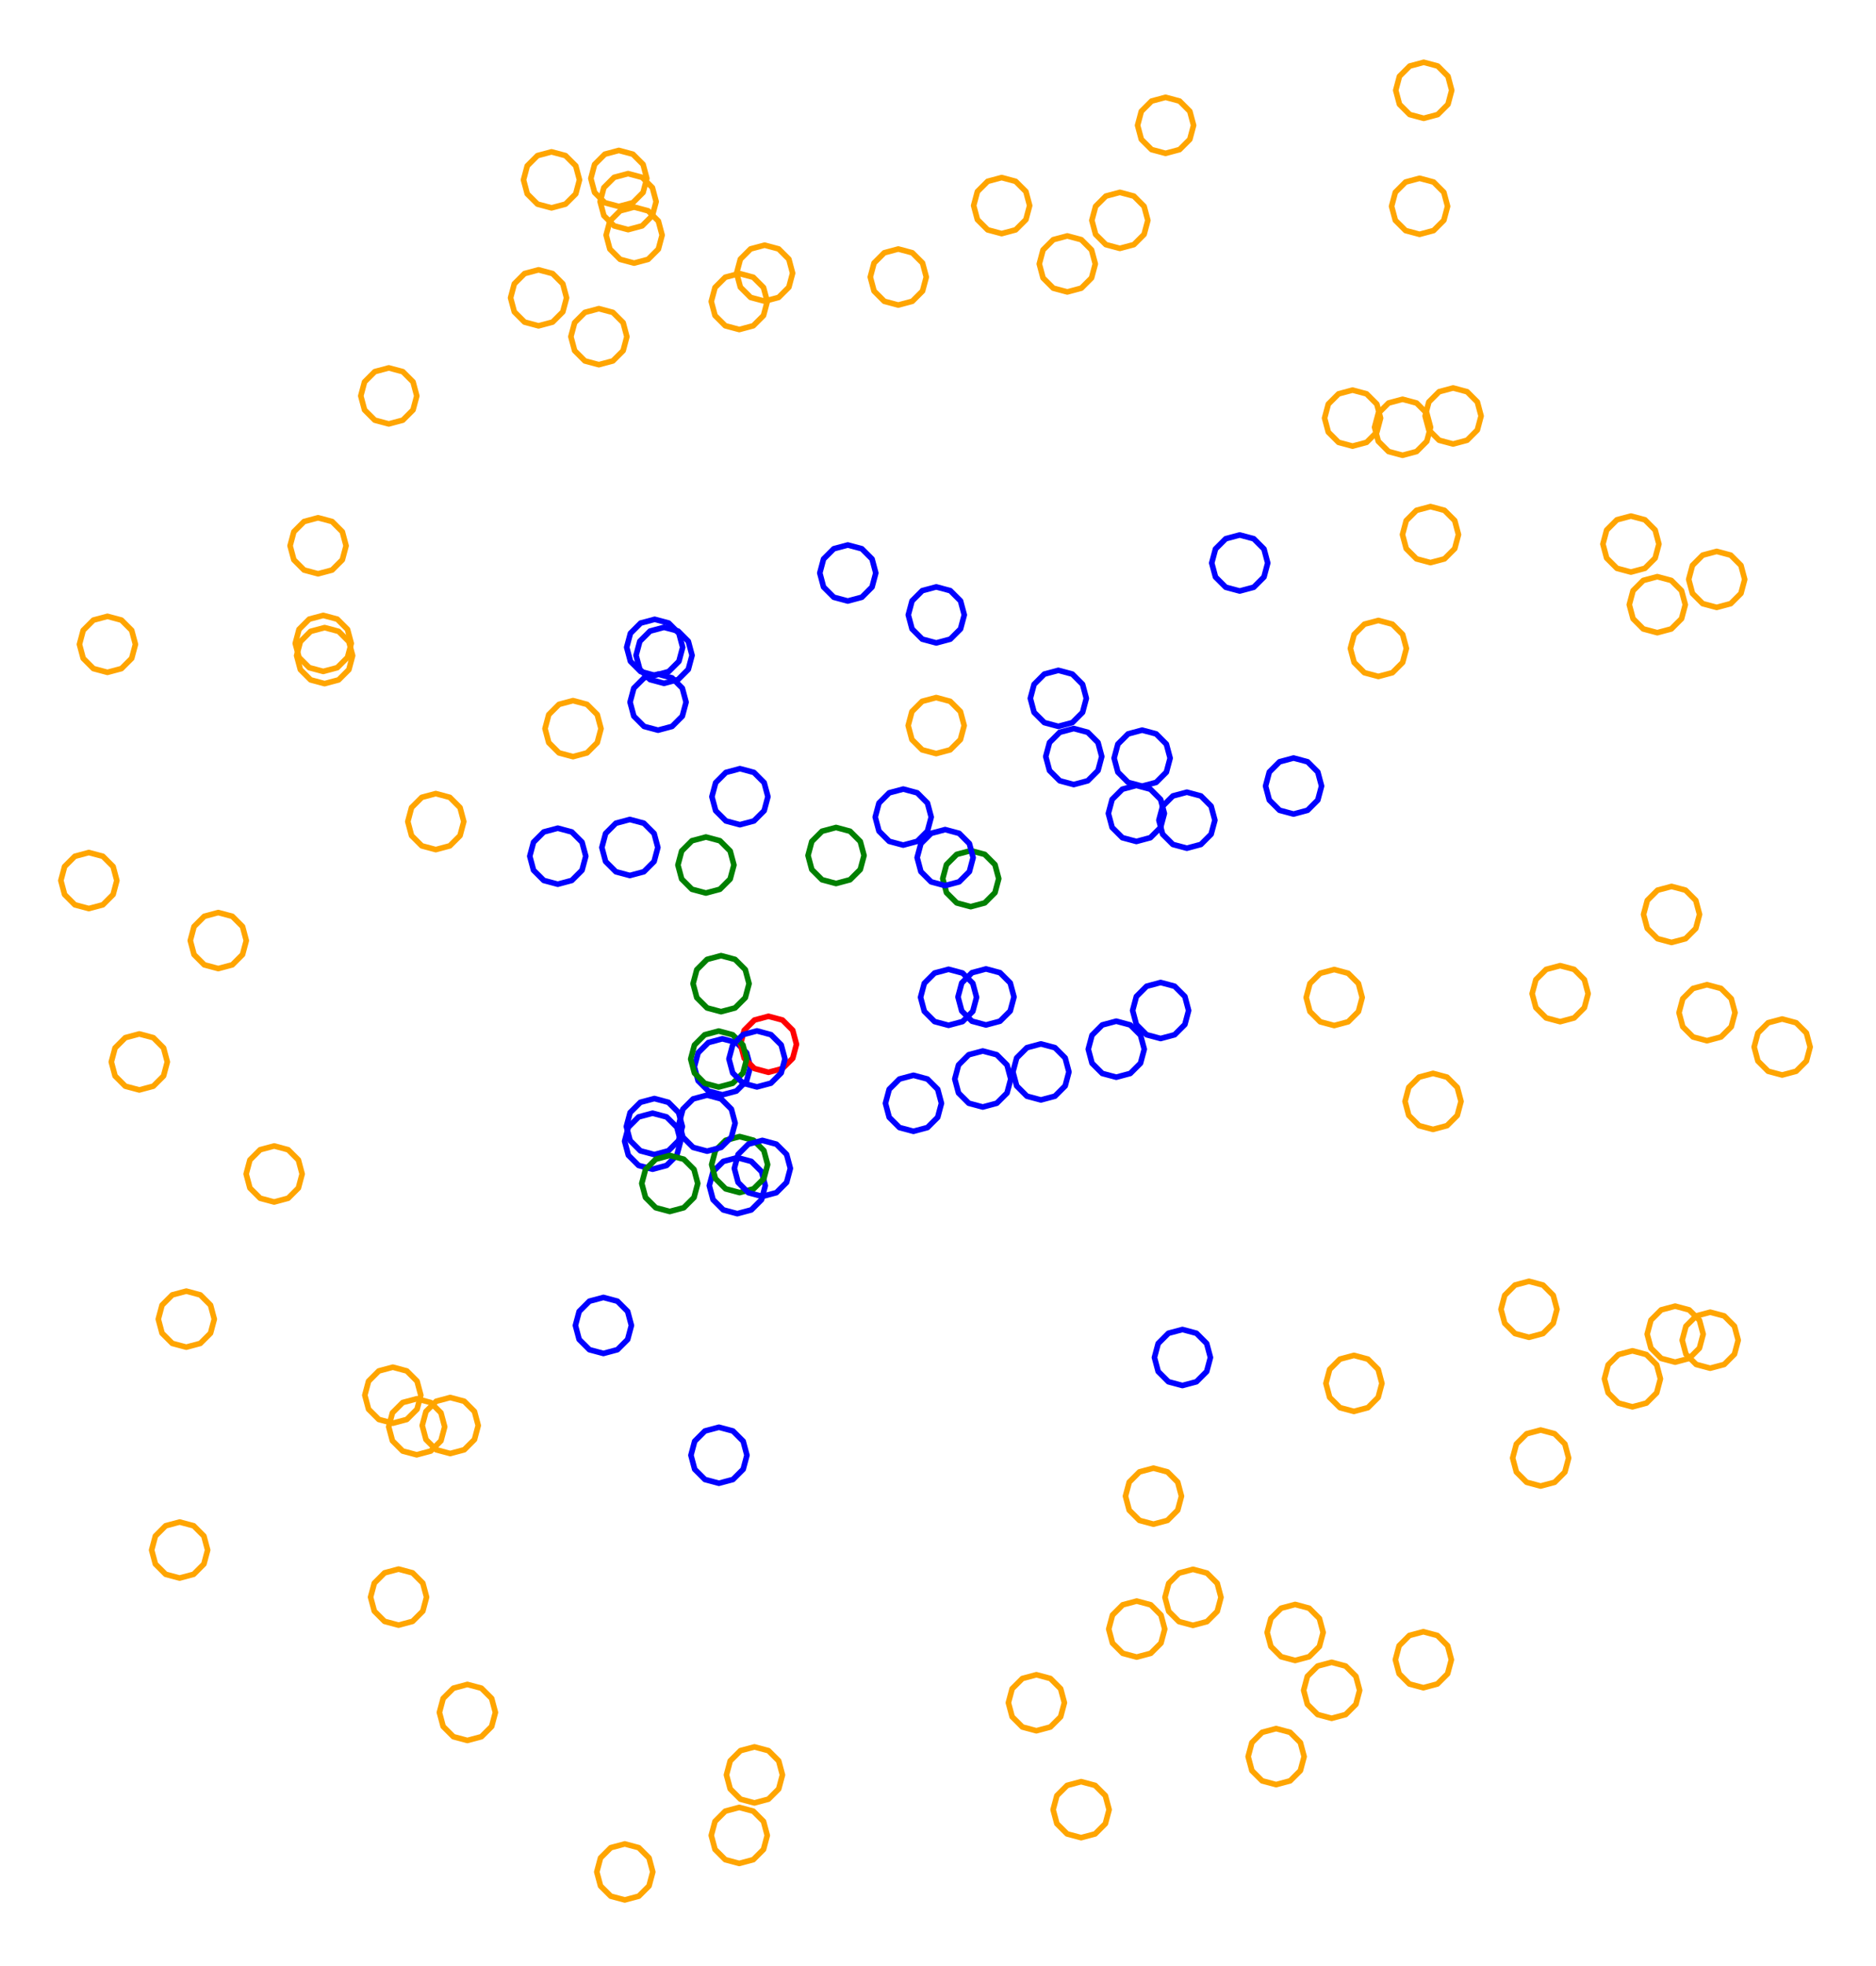 <?xml version="1.0" ?><!DOCTYPE svg  PUBLIC '-//W3C//DTD SVG 1.1//EN'  'http://www.w3.org/Graphics/SVG/1.1/DTD/svg11.dtd'><svg height="351.000" viewBox="-167.000 -165.000 335.000 351.000" width="335.000" xmlns="http://www.w3.org/2000/svg"><line fill="none" stroke="none" stroke-linecap="round" stroke-width="2.0" x1="0.0" x2="0.0" y1="0.0" y2="0.0"/><polygon fill="none" fill-rule="evenodd" points="0.0,0.0 0.0,0.0 0.0,0.0" stroke-linejoin="round"/><polyline fill="none" points="-6.591,-110.547 -4.091,-111.217 -2.26,-113.047 -1.591,-115.547 -2.26,-118.047 -4.091,-119.877 -6.591,-120.547 -9.091,-119.877 -10.921,-118.047 -11.591,-115.547 -10.921,-113.047 -9.091,-111.217 -6.591,-110.547" stroke="#ffa500" stroke-linecap="round" stroke-linejoin="round"/><polyline fill="none" points="23.589,-112.887 26.089,-113.557 27.919,-115.387 28.589,-117.887 27.919,-120.387 26.089,-122.217 23.589,-122.887 21.089,-122.217 19.258,-120.387 18.589,-117.887 19.258,-115.387 21.089,-113.557 23.589,-112.887" stroke="#ffa500" stroke-linecap="round" stroke-linejoin="round"/><polyline fill="none" points="41.139,-137.627 43.639,-138.297 45.469,-140.127 46.139,-142.627 45.469,-145.127 43.639,-146.957 41.139,-147.627 38.639,-146.957 36.809,-145.127 36.139,-142.627 36.809,-140.127 38.639,-138.297 41.139,-137.627" stroke="#ffa500" stroke-linecap="round" stroke-linejoin="round"/><polyline fill="none" points="32.973,-120.663 35.473,-121.332 37.303,-123.163 37.973,-125.663 37.303,-128.163 35.473,-129.993 32.973,-130.663 30.473,-129.993 28.643,-128.163 27.973,-125.663 28.643,-123.163 30.473,-121.332 32.973,-120.663" stroke="#ffa500" stroke-linecap="round" stroke-linejoin="round"/><polyline fill="none" points="-38.005,30.432 -35.505,29.762 -33.675,27.932 -33.005,25.432 -33.675,22.932 -35.505,21.102 -38.005,20.432 -40.505,21.102 -42.335,22.932 -43.005,25.432 -42.335,27.932 -40.505,29.762 -38.005,30.432" stroke="#00f" stroke-linecap="round" stroke-linejoin="round"/><polyline fill="none" points="-50.093,-44.448 -47.593,-45.118 -45.763,-46.948 -45.093,-49.448 -45.763,-51.948 -47.593,-53.779 -50.093,-54.448 -52.593,-53.779 -54.423,-51.948 -55.093,-49.448 -54.423,-46.948 -52.593,-45.118 -50.093,-44.448" stroke="#00f" stroke-linecap="round" stroke-linejoin="round"/><polyline fill="none" points="11.867,-123.3 14.367,-123.97 16.197,-125.8 16.867,-128.3 16.197,-130.8 14.367,-132.63 11.867,-133.3 9.367,-132.63 7.537,-130.8 6.867,-128.3 7.537,-125.8 9.367,-123.97 11.867,-123.3" stroke="#ffa500" stroke-linecap="round" stroke-linejoin="round"/><polyline fill="none" points="87.237,-143.88 89.737,-144.55 91.568,-146.38 92.237,-148.88 91.568,-151.38 89.737,-153.21 87.237,-153.88 84.737,-153.21 82.907,-151.38 82.237,-148.88 82.907,-146.38 84.737,-144.55 87.237,-143.88" stroke="#ffa500" stroke-linecap="round" stroke-linejoin="round"/><polyline fill="none" points="-48.418,-43.017 -45.918,-43.687 -44.088,-45.517 -43.418,-48.017 -44.088,-50.517 -45.918,-52.347 -48.418,-53.017 -50.918,-52.347 -52.748,-50.517 -53.418,-48.017 -52.748,-45.517 -50.918,-43.687 -48.418,-43.017" stroke="#00f" stroke-linecap="round" stroke-linejoin="round"/><polyline fill="none" points="9.07,17.963 11.57,17.293 13.4,15.463 14.07,12.963 13.4,10.463 11.57,8.633 9.07,7.963 6.57,8.633 4.74,10.463 4.07,12.963 4.74,15.463 6.57,17.293 9.07,17.963" stroke="#00f" stroke-linecap="round" stroke-linejoin="round"/><polyline fill="none" points="74.53,-85.365 77.03,-86.035 78.861,-87.865 79.53,-90.365 78.861,-92.865 77.03,-94.695 74.53,-95.365 72.03,-94.695 70.2,-92.865 69.53,-90.365 70.2,-87.865 72.03,-86.035 74.53,-85.365" stroke="#ffa500" stroke-linecap="round" stroke-linejoin="round"/><polyline fill="none" points="83.457,-83.728 85.957,-84.398 87.787,-86.228 88.457,-88.728 87.787,-91.228 85.957,-93.058 83.457,-93.728 80.957,-93.058 79.127,-91.228 78.457,-88.728 79.127,-86.228 80.957,-84.398 83.457,-83.728" stroke="#ffa500" stroke-linecap="round" stroke-linejoin="round"/><polyline fill="none" points="86.496,-123.173 88.996,-123.843 90.826,-125.673 91.496,-128.173 90.826,-130.673 88.996,-132.503 86.496,-133.173 83.996,-132.503 82.166,-130.673 81.496,-128.173 82.166,-125.673 83.996,-123.843 86.496,-123.173" stroke="#ffa500" stroke-linecap="round" stroke-linejoin="round"/><polyline fill="none" points="8.496,32.608 10.996,31.938 12.826,30.108 13.496,27.608 12.826,25.108 10.996,23.278 8.496,22.608 5.996,23.278 4.166,25.108 3.496,27.608 4.166,30.108 5.996,31.938 8.496,32.608" stroke="#00f" stroke-linecap="round" stroke-linejoin="round"/><polyline fill="none" points="88.442,-64.569 90.942,-65.238 92.773,-67.069 93.442,-69.569 92.773,-72.069 90.942,-73.899 88.442,-74.569 85.942,-73.899 84.112,-72.069 83.442,-69.569 84.112,-67.069 85.942,-65.238 88.442,-64.569" stroke="#ffa500" stroke-linecap="round" stroke-linejoin="round"/><polyline fill="none" points="92.482,-85.744 94.982,-86.414 96.812,-88.244 97.482,-90.744 96.812,-93.244 94.982,-95.074 92.482,-95.744 89.982,-95.074 88.152,-93.244 87.482,-90.744 88.152,-88.244 89.982,-86.414 92.482,-85.744" stroke="#ffa500" stroke-linecap="round" stroke-linejoin="round"/><polyline fill="none" points="6.345,-3.154 8.845,-3.824 10.675,-5.654 11.345,-8.154 10.675,-10.654 8.845,-12.484 6.345,-13.154 3.845,-12.484 2.014,-10.654 1.345,-8.154 2.014,-5.654 3.845,-3.824 6.345,-3.154" stroke="#008000" stroke-linecap="round" stroke-linejoin="round"/><polyline fill="none" points="128.945,-52.059 131.445,-52.729 133.275,-54.559 133.945,-57.059 133.275,-59.559 131.445,-61.389 128.945,-62.059 126.445,-61.389 124.615,-59.559 123.945,-57.059 124.615,-54.559 126.445,-52.729 128.945,-52.059" stroke="#ffa500" stroke-linecap="round" stroke-linejoin="round"/><polyline fill="none" points="1.774,-6.912 4.274,-7.582 6.104,-9.412 6.774,-11.912 6.104,-14.412 4.274,-16.242 1.774,-16.912 -0.726,-16.242 -2.556,-14.412 -3.226,-11.912 -2.556,-9.412 -0.726,-7.582 1.774,-6.912" stroke="#00f" stroke-linecap="round" stroke-linejoin="round"/><polyline fill="none" points="54.38,-59.501 56.88,-60.171 58.71,-62.001 59.38,-64.501 58.71,-67.001 56.88,-68.831 54.38,-69.501 51.88,-68.831 50.05,-67.001 49.38,-64.501 50.05,-62.001 51.88,-60.171 54.38,-59.501" stroke="#00f" stroke-linecap="round" stroke-linejoin="round"/><polyline fill="none" points="139.554,-56.574 142.054,-57.244 143.884,-59.074 144.554,-61.574 143.884,-64.074 142.054,-65.904 139.554,-66.574 137.054,-65.904 135.224,-64.074 134.554,-61.574 135.224,-59.074 137.054,-57.244 139.554,-56.574" stroke="#ffa500" stroke-linecap="round" stroke-linejoin="round"/><polyline fill="none" points="124.234,-62.88 126.734,-63.55 128.564,-65.38 129.234,-67.88 128.564,-70.38 126.734,-72.21 124.234,-72.88 121.734,-72.21 119.903,-70.38 119.234,-67.88 119.903,-65.38 121.734,-63.55 124.234,-62.88" stroke="#ffa500" stroke-linecap="round" stroke-linejoin="round"/><polyline fill="none" points="79.141,-44.247 81.641,-44.916 83.471,-46.747 84.141,-49.247 83.471,-51.747 81.641,-53.577 79.141,-54.247 76.641,-53.577 74.811,-51.747 74.141,-49.247 74.811,-46.747 76.641,-44.916 79.141,-44.247" stroke="#ffa500" stroke-linecap="round" stroke-linejoin="round"/><polyline fill="none" points="40.254,20.382 42.754,19.712 44.584,17.882 45.254,15.382 44.584,12.882 42.754,11.052 40.254,10.382 37.754,11.052 35.924,12.882 35.254,15.382 35.924,17.882 37.754,19.712 40.254,20.382" stroke="#00f" stroke-linecap="round" stroke-linejoin="round"/><polyline fill="none" points="35.922,-14.794 38.422,-15.464 40.252,-17.294 40.922,-19.794 40.252,-22.294 38.422,-24.124 35.922,-24.794 33.422,-24.124 31.592,-22.294 30.922,-19.794 31.592,-17.294 33.422,-15.464 35.922,-14.794" stroke="#00f" stroke-linecap="round" stroke-linejoin="round"/><polyline fill="none" points="36.951,-24.665 39.451,-25.335 41.281,-27.165 41.951,-29.665 41.281,-32.165 39.451,-33.995 36.951,-34.665 34.451,-33.995 32.621,-32.165 31.951,-29.665 32.621,-27.165 34.451,-25.335 36.951,-24.665" stroke="#00f" stroke-linecap="round" stroke-linejoin="round"/><polyline fill="none" points="137.826,20.776 140.326,20.106 142.156,18.276 142.826,15.776 142.156,13.276 140.326,11.446 137.826,10.776 135.326,11.446 133.496,13.276 132.826,15.776 133.496,18.276 135.326,20.106 137.826,20.776" stroke="#ffa500" stroke-linecap="round" stroke-linejoin="round"/><polyline fill="none" points="151.242,26.898 153.742,26.228 155.572,24.398 156.242,21.898 155.572,19.398 153.742,17.568 151.242,16.898 148.742,17.568 146.912,19.398 146.242,21.898 146.912,24.398 148.742,26.228 151.242,26.898" stroke="#ffa500" stroke-linecap="round" stroke-linejoin="round"/><polyline fill="none" points="111.596,17.377 114.096,16.707 115.926,14.877 116.596,12.377 115.926,9.877 114.096,8.047 111.596,7.377 109.096,8.047 107.266,9.877 106.596,12.377 107.266,14.877 109.096,16.707 111.596,17.377" stroke="#ffa500" stroke-linecap="round" stroke-linejoin="round"/><polyline fill="none" points="131.491,3.234 133.991,2.564 135.821,0.734 136.491,-1.766 135.821,-4.266 133.991,-6.096 131.491,-6.766 128.991,-6.096 127.161,-4.266 126.491,-1.766 127.161,0.734 128.991,2.564 131.491,3.234" stroke="#ffa500" stroke-linecap="round" stroke-linejoin="round"/><polyline fill="none" points="71.248,18.066 73.748,17.396 75.578,15.566 76.248,13.066 75.578,10.566 73.748,8.736 71.248,8.066 68.748,8.736 66.918,10.566 66.248,13.066 66.918,15.566 68.748,17.396 71.248,18.066" stroke="#ffa500" stroke-linecap="round" stroke-linejoin="round"/><polyline fill="none" points="63.994,-19.686 66.494,-20.356 68.324,-22.186 68.994,-24.686 68.324,-27.186 66.494,-29.016 63.994,-29.686 61.494,-29.016 59.663,-27.186 58.994,-24.686 59.663,-22.186 61.494,-20.356 63.994,-19.686" stroke="#00f" stroke-linecap="round" stroke-linejoin="round"/><polyline fill="none" points="0.174,-30.478 2.674,-31.148 4.504,-32.978 5.174,-35.478 4.504,-37.978 2.674,-39.808 0.174,-40.478 -2.326,-39.808 -4.157,-37.978 -4.826,-35.478 -4.157,-32.978 -2.326,-31.148 0.174,-30.478" stroke="#ffa500" stroke-linecap="round" stroke-linejoin="round"/><polyline fill="none" points="74.771,86.946 77.271,86.276 79.101,84.446 79.771,81.946 79.101,79.446 77.271,77.616 74.771,76.946 72.271,77.616 70.44,79.446 69.771,81.946 70.44,84.446 72.271,86.276 74.771,86.946" stroke="#ffa500" stroke-linecap="round" stroke-linejoin="round"/><polyline fill="none" points="124.503,86.131 127.003,85.461 128.833,83.631 129.503,81.131 128.833,78.631 127.003,76.801 124.503,76.131 122.003,76.801 120.173,78.631 119.503,81.131 120.173,83.631 122.003,85.461 124.503,86.131" stroke="#ffa500" stroke-linecap="round" stroke-linejoin="round"/><polyline fill="none" points="-29.772,26.414 -27.272,25.744 -25.442,23.914 -24.772,21.414 -25.442,18.914 -27.272,17.084 -29.772,16.414 -32.272,17.084 -34.102,18.914 -34.772,21.414 -34.102,23.914 -32.272,25.744 -29.772,26.414" stroke="#f00" stroke-linecap="round" stroke-linejoin="round"/><polyline fill="none" points="106.033,73.72 108.533,73.05 110.363,71.22 111.033,68.72 110.363,66.22 108.533,64.39 106.033,63.72 103.533,64.39 101.703,66.22 101.033,68.72 101.703,71.22 103.533,73.05 106.033,73.72" stroke="#ffa500" stroke-linecap="round" stroke-linejoin="round"/><polyline fill="none" points="88.898,36.607 91.398,35.937 93.228,34.107 93.898,31.607 93.228,29.107 91.398,27.277 88.898,26.607 86.398,27.277 84.567,29.107 83.898,31.607 84.567,34.107 86.398,35.937 88.898,36.607" stroke="#ffa500" stroke-linecap="round" stroke-linejoin="round"/><polyline fill="none" points="138.392,79.235 140.892,78.566 142.722,76.735 143.392,74.235 142.722,71.735 140.892,69.905 138.392,69.235 135.892,69.905 134.062,71.735 133.392,74.235 134.062,76.735 135.892,78.566 138.392,79.235" stroke="#ffa500" stroke-linecap="round" stroke-linejoin="round"/><polyline fill="none" points="18.879,31.346 21.379,30.677 23.209,28.846 23.879,26.346 23.209,23.846 21.379,22.016 18.879,21.346 16.379,22.016 14.549,23.846 13.879,26.346 14.549,28.846 16.379,30.677 18.879,31.346" stroke="#00f" stroke-linecap="round" stroke-linejoin="round"/><polyline fill="none" points="132.139,78.155 134.639,77.485 136.469,75.655 137.139,73.155 136.469,70.655 134.639,68.825 132.139,68.155 129.639,68.825 127.809,70.655 127.139,73.155 127.809,75.655 129.639,77.485 132.139,78.155" stroke="#ffa500" stroke-linecap="round" stroke-linejoin="round"/><polyline fill="none" points="108.114,100.269 110.614,99.599 112.444,97.769 113.114,95.269 112.444,92.769 110.614,90.939 108.114,90.269 105.614,90.939 103.784,92.769 103.114,95.269 103.784,97.769 105.614,99.599 108.114,100.269" stroke="#ffa500" stroke-linecap="round" stroke-linejoin="round"/><polyline fill="none" points="87.173,136.274 89.673,135.604 91.503,133.774 92.173,131.274 91.503,128.774 89.673,126.943 87.173,126.274 84.673,126.943 82.843,128.774 82.173,131.274 82.843,133.774 84.673,135.604 87.173,136.274" stroke="#ffa500" stroke-linecap="round" stroke-linejoin="round"/><polyline fill="none" points="70.794,141.732 73.294,141.062 75.124,139.232 75.794,136.732 75.124,134.232 73.294,132.402 70.794,131.732 68.294,132.402 66.464,134.232 65.794,136.732 66.464,139.232 68.294,141.062 70.794,141.732" stroke="#ffa500" stroke-linecap="round" stroke-linejoin="round"/><polyline fill="none" points="2.386,18.027 4.886,17.357 6.716,15.527 7.386,13.027 6.716,10.527 4.886,8.697 2.386,8.027 -0.114,8.697 -1.944,10.527 -2.614,13.027 -1.944,15.527 -0.114,17.357 2.386,18.027" stroke="#00f" stroke-linecap="round" stroke-linejoin="round"/><polyline fill="none" points="-50.149,41.101 -47.649,40.431 -45.819,38.601 -45.149,36.101 -45.819,33.601 -47.649,31.771 -50.149,31.101 -52.649,31.771 -54.48,33.601 -55.149,36.101 -54.48,38.601 -52.649,40.431 -50.149,41.101" stroke="#00f" stroke-linecap="round" stroke-linejoin="round"/><polyline fill="none" points="60.881,153.566 63.381,152.896 65.211,151.066 65.881,148.566 65.211,146.066 63.381,144.236 60.881,143.566 58.381,144.236 56.551,146.066 55.881,148.566 56.551,151.066 58.381,152.896 60.881,153.566" stroke="#ffa500" stroke-linecap="round" stroke-linejoin="round"/><polyline fill="none" points="46.032,125.138 48.532,124.469 50.363,122.638 51.032,120.138 50.363,117.638 48.532,115.808 46.032,115.138 43.532,115.808 41.702,117.638 41.032,120.138 41.702,122.638 43.532,124.469 46.032,125.138" stroke="#ffa500" stroke-linecap="round" stroke-linejoin="round"/><polyline fill="none" points="-35.339,51.648 -32.839,50.978 -31.009,49.148 -30.339,46.648 -31.009,44.148 -32.839,42.318 -35.339,41.648 -37.839,42.318 -39.669,44.148 -40.339,46.648 -39.669,49.148 -37.839,50.978 -35.339,51.648" stroke="#00f" stroke-linecap="round" stroke-linejoin="round"/><polyline fill="none" points="64.276,131.407 66.776,130.738 68.606,128.907 69.276,126.407 68.606,123.907 66.776,122.077 64.276,121.407 61.776,122.077 59.946,123.907 59.276,126.407 59.946,128.907 61.776,130.738 64.276,131.407" stroke="#ffa500" stroke-linecap="round" stroke-linejoin="round"/><polyline fill="none" points="32.334,27.289 34.834,26.619 36.664,24.789 37.334,22.289 36.664,19.789 34.834,17.959 32.334,17.289 29.834,17.959 28.004,19.789 27.334,22.289 28.004,24.789 29.834,26.619 32.334,27.289" stroke="#00f" stroke-linecap="round" stroke-linejoin="round"/><polyline fill="none" points="26.057,163.038 28.557,162.368 30.387,160.538 31.057,158.038 30.387,155.538 28.557,153.708 26.057,153.038 23.557,153.708 21.727,155.538 21.057,158.038 21.727,160.538 23.557,162.368 26.057,163.038" stroke="#ffa500" stroke-linecap="round" stroke-linejoin="round"/><polyline fill="none" points="35.988,130.802 38.488,130.132 40.318,128.302 40.988,125.802 40.318,123.302 38.488,121.472 35.988,120.802 33.488,121.472 31.658,123.302 30.988,125.802 31.658,128.302 33.488,130.132 35.988,130.802" stroke="#ffa500" stroke-linecap="round" stroke-linejoin="round"/><polyline fill="none" points="18.069,143.955 20.569,143.285 22.399,141.455 23.069,138.955 22.399,136.455 20.569,134.625 18.069,133.955 15.569,134.625 13.739,136.455 13.069,138.955 13.739,141.455 15.569,143.285 18.069,143.955" stroke="#ffa500" stroke-linecap="round" stroke-linejoin="round"/><polyline fill="none" points="38.976,107.075 41.476,106.405 43.307,104.575 43.976,102.075 43.307,99.575 41.476,97.745 38.976,97.075 36.476,97.745 34.646,99.575 33.976,102.075 34.646,104.575 36.476,106.405 38.976,107.075" stroke="#ffa500" stroke-linecap="round" stroke-linejoin="round"/><polyline fill="none" points="-3.884,36.947 -1.384,36.277 0.446,34.447 1.116,31.947 0.446,29.447 -1.384,27.617 -3.884,26.947 -6.384,27.617 -8.214,29.447 -8.884,31.947 -8.214,34.447 -6.384,36.277 -3.884,36.947" stroke="#00f" stroke-linecap="round" stroke-linejoin="round"/><polyline fill="none" points="-34.988,167.635 -32.488,166.965 -30.658,165.135 -29.988,162.635 -30.658,160.135 -32.488,158.305 -34.988,157.635 -37.488,158.305 -39.318,160.135 -39.988,162.635 -39.318,165.135 -37.488,166.965 -34.988,167.635" stroke="#ffa500" stroke-linecap="round" stroke-linejoin="round"/><polyline fill="none" points="-59.248,76.602 -56.748,75.932 -54.918,74.102 -54.248,71.602 -54.918,69.102 -56.748,67.272 -59.248,66.602 -61.748,67.272 -63.579,69.102 -64.248,71.602 -63.579,74.102 -61.748,75.932 -59.248,76.602" stroke="#00f" stroke-linecap="round" stroke-linejoin="round"/><polyline fill="none" points="-55.433,174.154 -52.933,173.484 -51.103,171.654 -50.433,169.154 -51.103,166.654 -52.933,164.824 -55.433,164.154 -57.933,164.824 -59.763,166.654 -60.433,169.154 -59.763,171.654 -57.933,173.484 -55.433,174.154" stroke="#ffa500" stroke-linecap="round" stroke-linejoin="round"/><polyline fill="none" points="-32.276,156.835 -29.776,156.165 -27.946,154.335 -27.276,151.835 -27.946,149.335 -29.776,147.505 -32.276,146.835 -34.776,147.505 -36.606,149.335 -37.276,151.835 -36.606,154.335 -34.776,156.165 -32.276,156.835" stroke="#ffa500" stroke-linecap="round" stroke-linejoin="round"/><polyline fill="none" points="-34.923,47.884 -32.423,47.215 -30.593,45.384 -29.923,42.884 -30.593,40.384 -32.423,38.554 -34.923,37.884 -37.423,38.554 -39.253,40.384 -39.923,42.884 -39.253,45.384 -37.423,47.215 -34.923,47.884" stroke="#008000" stroke-linecap="round" stroke-linejoin="round"/><polyline fill="none" points="-40.725,40.491 -38.225,39.821 -36.395,37.991 -35.725,35.491 -36.395,32.991 -38.225,31.161 -40.725,30.491 -43.225,31.161 -45.055,32.991 -45.725,35.491 -45.055,37.991 -43.225,39.821 -40.725,40.491" stroke="#00f" stroke-linecap="round" stroke-linejoin="round"/><polyline fill="none" points="-30.866,48.57 -28.366,47.9 -26.536,46.07 -25.866,43.57 -26.536,41.07 -28.366,39.24 -30.866,38.57 -33.366,39.24 -35.196,41.07 -35.866,43.57 -35.196,46.07 -33.366,47.9 -30.866,48.57" stroke="#00f" stroke-linecap="round" stroke-linejoin="round"/><polyline fill="none" points="-50.464,43.713 -47.964,43.043 -46.133,41.213 -45.464,38.713 -46.133,36.213 -47.964,34.383 -50.464,33.713 -52.964,34.383 -54.794,36.213 -55.464,38.713 -54.794,41.213 -52.964,43.043 -50.464,43.713" stroke="#00f" stroke-linecap="round" stroke-linejoin="round"/><polyline fill="none" points="-83.536,145.685 -81.036,145.016 -79.206,143.185 -78.536,140.685 -79.206,138.185 -81.036,136.355 -83.536,135.685 -86.036,136.355 -87.866,138.185 -88.536,140.685 -87.866,143.185 -86.036,145.016 -83.536,145.685" stroke="#ffa500" stroke-linecap="round" stroke-linejoin="round"/><polyline fill="none" points="-95.827,125.098 -93.327,124.428 -91.497,122.598 -90.827,120.098 -91.497,117.598 -93.327,115.767 -95.827,115.098 -98.327,115.767 -100.157,117.598 -100.827,120.098 -100.157,122.598 -98.327,124.428 -95.827,125.098" stroke="#ffa500" stroke-linecap="round" stroke-linejoin="round"/><polyline fill="none" points="-96.855,89.054 -94.355,88.384 -92.525,86.554 -91.855,84.054 -92.525,81.554 -94.355,79.724 -96.855,79.054 -99.355,79.724 -101.185,81.554 -101.855,84.054 -101.185,86.554 -99.355,88.384 -96.855,89.054" stroke="#ffa500" stroke-linecap="round" stroke-linejoin="round"/><polyline fill="none" points="-86.604,94.466 -84.104,93.796 -82.274,91.966 -81.604,89.466 -82.274,86.966 -84.104,85.136 -86.604,84.466 -89.104,85.136 -90.934,86.966 -91.604,89.466 -90.934,91.966 -89.104,93.796 -86.604,94.466" stroke="#ffa500" stroke-linecap="round" stroke-linejoin="round"/><polyline fill="none" points="-92.591,94.694 -90.091,94.025 -88.261,92.194 -87.591,89.694 -88.261,87.194 -90.091,85.364 -92.591,84.694 -95.091,85.364 -96.921,87.194 -97.591,89.694 -96.921,92.194 -95.091,94.025 -92.591,94.694" stroke="#ffa500" stroke-linecap="round" stroke-linejoin="round"/><polyline fill="none" points="-38.662,29.046 -36.162,28.376 -34.332,26.546 -33.662,24.046 -34.332,21.546 -36.162,19.716 -38.662,19.046 -41.162,19.716 -42.992,21.546 -43.662,24.046 -42.992,26.546 -41.162,28.376 -38.662,29.046" stroke="#008000" stroke-linecap="round" stroke-linejoin="round"/><polyline fill="none" points="-38.618,99.773 -36.118,99.103 -34.288,97.273 -33.618,94.773 -34.288,92.273 -36.118,90.443 -38.618,89.773 -41.118,90.443 -42.948,92.273 -43.618,94.773 -42.948,97.273 -41.118,99.103 -38.618,99.773" stroke="#00f" stroke-linecap="round" stroke-linejoin="round"/><polyline fill="none" points="-134.921,116.694 -132.421,116.024 -130.591,114.194 -129.921,111.694 -130.591,109.194 -132.421,107.363 -134.921,106.694 -137.421,107.363 -139.251,109.194 -139.921,111.694 -139.251,114.194 -137.421,116.024 -134.921,116.694" stroke="#ffa500" stroke-linecap="round" stroke-linejoin="round"/><polyline fill="none" points="44.149,82.325 46.649,81.656 48.479,79.825 49.149,77.325 48.479,74.825 46.649,72.995 44.149,72.325 41.649,72.995 39.819,74.825 39.149,77.325 39.819,79.825 41.649,81.656 44.149,82.325" stroke="#00f" stroke-linecap="round" stroke-linejoin="round"/><polyline fill="none" points="-89.18,-13.338 -86.68,-14.008 -84.849,-15.838 -84.18,-18.338 -84.849,-20.838 -86.68,-22.668 -89.18,-23.338 -91.68,-22.668 -93.51,-20.838 -94.18,-18.338 -93.51,-15.838 -91.68,-14.008 -89.18,-13.338" stroke="#ffa500" stroke-linecap="round" stroke-linejoin="round"/><polyline fill="none" points="-118.045,49.565 -115.545,48.895 -113.714,47.065 -113.045,44.565 -113.714,42.065 -115.545,40.235 -118.045,39.565 -120.545,40.235 -122.375,42.065 -123.045,44.565 -122.375,47.065 -120.545,48.895 -118.045,49.565" stroke="#ffa500" stroke-linecap="round" stroke-linejoin="round"/><polyline fill="none" points="-133.734,75.478 -131.234,74.809 -129.404,72.978 -128.734,70.478 -129.404,67.978 -131.234,66.148 -133.734,65.478 -136.234,66.148 -138.065,67.978 -138.734,70.478 -138.065,72.978 -136.234,74.809 -133.734,75.478" stroke="#ffa500" stroke-linecap="round" stroke-linejoin="round"/><polyline fill="none" points="-47.399,51.258 -44.899,50.588 -43.068,48.758 -42.399,46.258 -43.068,43.758 -44.899,41.928 -47.399,41.258 -49.899,41.928 -51.729,43.758 -52.399,46.258 -51.729,48.758 -49.899,50.588 -47.399,51.258" stroke="#008000" stroke-linecap="round" stroke-linejoin="round"/><polyline fill="none" points="-64.677,-29.933 -62.177,-30.603 -60.347,-32.433 -59.677,-34.933 -60.347,-37.433 -62.177,-39.264 -64.677,-39.933 -67.177,-39.264 -69.007,-37.433 -69.677,-34.933 -69.007,-32.433 -67.177,-30.603 -64.677,-29.933" stroke="#ffa500" stroke-linecap="round" stroke-linejoin="round"/><polyline fill="none" points="-67.397,-7.162 -64.897,-7.832 -63.067,-9.662 -62.397,-12.162 -63.067,-14.662 -64.897,-16.492 -67.397,-17.162 -69.897,-16.492 -71.727,-14.662 -72.397,-12.162 -71.727,-9.662 -69.897,-7.832 -67.397,-7.162" stroke="#00f" stroke-linecap="round" stroke-linejoin="round"/><polyline fill="none" points="-5.711,-14.144 -3.211,-14.814 -1.38,-16.644 -0.711,-19.144 -1.38,-21.644 -3.211,-23.475 -5.711,-24.144 -8.211,-23.475 -10.041,-21.644 -10.711,-19.144 -10.041,-16.644 -8.211,-14.814 -5.711,-14.144" stroke="#00f" stroke-linecap="round" stroke-linejoin="round"/><polyline fill="none" points="-34.872,-17.785 -32.372,-18.455 -30.542,-20.285 -29.872,-22.785 -30.542,-25.285 -32.372,-27.116 -34.872,-27.785 -37.372,-27.116 -39.202,-25.285 -39.872,-22.785 -39.202,-20.285 -37.372,-18.455 -34.872,-17.785" stroke="#00f" stroke-linecap="round" stroke-linejoin="round"/><polyline fill="none" points="-142.124,29.564 -139.624,28.894 -137.794,27.064 -137.124,24.564 -137.794,22.064 -139.624,20.234 -142.124,19.564 -144.624,20.234 -146.454,22.064 -147.124,24.564 -146.454,27.064 -144.624,28.894 -142.124,29.564" stroke="#ffa500" stroke-linecap="round" stroke-linejoin="round"/><polyline fill="none" points="-17.708,-7.288 -15.208,-7.958 -13.378,-9.788 -12.708,-12.288 -13.378,-14.788 -15.208,-16.618 -17.708,-17.288 -20.208,-16.618 -22.038,-14.788 -22.708,-12.288 -22.038,-9.788 -20.208,-7.958 -17.708,-7.288" stroke="#008000" stroke-linecap="round" stroke-linejoin="round"/><polyline fill="none" points="-128.021,7.899 -125.521,7.229 -123.691,5.399 -123.021,2.899 -123.691,0.399 -125.521,-1.431 -128.021,-2.101 -130.521,-1.431 -132.351,0.399 -133.021,2.899 -132.351,5.399 -130.521,7.229 -128.021,7.899" stroke="#ffa500" stroke-linecap="round" stroke-linejoin="round"/><polyline fill="none" points="-109.031,-42.966 -106.531,-43.636 -104.701,-45.466 -104.031,-47.966 -104.701,-50.466 -106.531,-52.296 -109.031,-52.966 -111.531,-52.296 -113.362,-50.466 -114.031,-47.966 -113.362,-45.466 -111.531,-43.636 -109.031,-42.966" stroke="#ffa500" stroke-linecap="round" stroke-linejoin="round"/><polyline fill="none" points="-151.134,-2.816 -148.634,-3.486 -146.804,-5.316 -146.134,-7.816 -146.804,-10.316 -148.634,-12.146 -151.134,-12.816 -153.634,-12.146 -155.464,-10.316 -156.134,-7.816 -155.464,-5.316 -153.634,-3.486 -151.134,-2.816" stroke="#ffa500" stroke-linecap="round" stroke-linejoin="round"/><polyline fill="none" points="-109.275,-45.148 -106.775,-45.818 -104.945,-47.648 -104.275,-50.148 -104.945,-52.648 -106.775,-54.479 -109.275,-55.148 -111.775,-54.479 -113.605,-52.648 -114.275,-50.148 -113.605,-47.648 -111.775,-45.818 -109.275,-45.148" stroke="#ffa500" stroke-linecap="round" stroke-linejoin="round"/><polyline fill="none" points="-147.815,-44.98 -145.315,-45.649 -143.485,-47.48 -142.815,-49.98 -143.485,-52.48 -145.315,-54.31 -147.815,-54.98 -150.315,-54.31 -152.145,-52.48 -152.815,-49.98 -152.145,-47.48 -150.315,-45.649 -147.815,-44.98" stroke="#ffa500" stroke-linecap="round" stroke-linejoin="round"/><polyline fill="none" points="44.943,-13.588 47.443,-14.258 49.273,-16.088 49.943,-18.588 49.273,-21.088 47.443,-22.918 44.943,-23.588 42.443,-22.918 40.613,-21.088 39.943,-18.588 40.613,-16.088 42.443,-14.258 44.943,-13.588" stroke="#00f" stroke-linecap="round" stroke-linejoin="round"/><polyline fill="none" points="0.194,-50.233 2.694,-50.903 4.524,-52.733 5.194,-55.233 4.524,-57.733 2.694,-59.563 0.194,-60.233 -2.306,-59.563 -4.136,-57.733 -4.806,-55.233 -4.136,-52.733 -2.306,-50.903 0.194,-50.233" stroke="#00f" stroke-linecap="round" stroke-linejoin="round"/><polyline fill="none" points="-49.488,-34.658 -46.988,-35.328 -45.158,-37.158 -44.488,-39.658 -45.158,-42.158 -46.988,-43.988 -49.488,-44.658 -51.988,-43.988 -53.818,-42.158 -54.488,-39.658 -53.818,-37.158 -51.988,-35.328 -49.488,-34.658" stroke="#00f" stroke-linecap="round" stroke-linejoin="round"/><polyline fill="none" points="-15.607,-57.714 -13.107,-58.384 -11.277,-60.214 -10.607,-62.714 -11.277,-65.214 -13.107,-67.044 -15.607,-67.714 -18.107,-67.044 -19.937,-65.214 -20.607,-62.714 -19.937,-60.214 -18.107,-58.384 -15.607,-57.714" stroke="#00f" stroke-linecap="round" stroke-linejoin="round"/><polyline fill="none" points="-97.573,-89.327 -95.073,-89.997 -93.243,-91.827 -92.573,-94.327 -93.243,-96.827 -95.073,-98.658 -97.573,-99.327 -100.073,-98.658 -101.903,-96.827 -102.573,-94.327 -101.903,-91.827 -100.073,-89.997 -97.573,-89.327" stroke="#ffa500" stroke-linecap="round" stroke-linejoin="round"/><polyline fill="none" points="-110.199,-62.573 -107.699,-63.243 -105.869,-65.073 -105.199,-67.573 -105.869,-70.073 -107.699,-71.904 -110.199,-72.573 -112.699,-71.904 -114.529,-70.073 -115.199,-67.573 -114.529,-65.073 -112.699,-63.243 -110.199,-62.573" stroke="#ffa500" stroke-linecap="round" stroke-linejoin="round"/><polyline fill="none" points="24.742,-24.951 27.242,-25.621 29.073,-27.451 29.742,-29.951 29.073,-32.451 27.242,-34.281 24.742,-34.951 22.242,-34.281 20.412,-32.451 19.742,-29.951 20.412,-27.451 22.242,-25.621 24.742,-24.951" stroke="#00f" stroke-linecap="round" stroke-linejoin="round"/><polyline fill="none" points="-40.942,-5.589 -38.442,-6.258 -36.612,-8.089 -35.942,-10.589 -36.612,-13.089 -38.442,-14.919 -40.942,-15.589 -43.442,-14.919 -45.272,-13.089 -45.942,-10.589 -45.272,-8.089 -43.442,-6.258 -40.942,-5.589" stroke="#008000" stroke-linecap="round" stroke-linejoin="round"/><polyline fill="none" points="-70.827,-106.834 -68.327,-107.504 -66.497,-109.334 -65.827,-111.834 -66.497,-114.334 -68.327,-116.165 -70.827,-116.834 -73.327,-116.165 -75.157,-114.334 -75.827,-111.834 -75.157,-109.334 -73.327,-107.504 -70.827,-106.834" stroke="#ffa500" stroke-linecap="round" stroke-linejoin="round"/><polyline fill="none" points="-56.492,-128.146 -53.992,-128.815 -52.162,-130.646 -51.492,-133.146 -52.162,-135.646 -53.992,-137.476 -56.492,-138.146 -58.992,-137.476 -60.822,-135.646 -61.492,-133.146 -60.822,-130.646 -58.992,-128.815 -56.492,-128.146" stroke="#ffa500" stroke-linecap="round" stroke-linejoin="round"/><polyline fill="none" points="-54.527,-8.717 -52.027,-9.387 -50.197,-11.217 -49.527,-13.717 -50.197,-16.217 -52.027,-18.047 -54.527,-18.717 -57.027,-18.047 -58.857,-16.217 -59.527,-13.717 -58.857,-11.217 -57.027,-9.387 -54.527,-8.717" stroke="#00f" stroke-linecap="round" stroke-linejoin="round"/><polyline fill="none" points="21.987,-35.338 24.487,-36.008 26.317,-37.838 26.987,-40.338 26.317,-42.838 24.487,-44.668 21.987,-45.338 19.487,-44.668 17.657,-42.838 16.987,-40.338 17.657,-37.838 19.487,-36.008 21.987,-35.338" stroke="#00f" stroke-linecap="round" stroke-linejoin="round"/><polyline fill="none" points="-54.835,-124.009 -52.335,-124.679 -50.505,-126.509 -49.835,-129.009 -50.505,-131.509 -52.335,-133.339 -54.835,-134.009 -57.335,-133.339 -59.165,-131.509 -59.835,-129.009 -59.165,-126.509 -57.335,-124.679 -54.835,-124.009" stroke="#ffa500" stroke-linecap="round" stroke-linejoin="round"/><polyline fill="none" points="-60.057,-99.903 -57.557,-100.573 -55.726,-102.403 -55.057,-104.903 -55.726,-107.403 -57.557,-109.233 -60.057,-109.903 -62.557,-109.233 -64.387,-107.403 -65.057,-104.903 -64.387,-102.403 -62.557,-100.573 -60.057,-99.903" stroke="#ffa500" stroke-linecap="round" stroke-linejoin="round"/><polyline fill="none" points="-38.239,15.593 -35.739,14.923 -33.909,13.093 -33.239,10.593 -33.909,8.093 -35.739,6.262 -38.239,5.593 -40.739,6.262 -42.57,8.093 -43.239,10.593 -42.57,13.093 -40.739,14.923 -38.239,15.593" stroke="#008000" stroke-linecap="round" stroke-linejoin="round"/><polyline fill="none" points="-53.764,-118.034 -51.264,-118.704 -49.434,-120.534 -48.764,-123.034 -49.434,-125.534 -51.264,-127.364 -53.764,-128.034 -56.264,-127.364 -58.094,-125.534 -58.764,-123.034 -58.094,-120.534 -56.264,-118.704 -53.764,-118.034" stroke="#ffa500" stroke-linecap="round" stroke-linejoin="round"/><polyline fill="none" points="-68.518,-127.893 -66.018,-128.563 -64.188,-130.393 -63.518,-132.893 -64.188,-135.393 -66.018,-137.223 -68.518,-137.893 -71.018,-137.223 -72.848,-135.393 -73.518,-132.893 -72.848,-130.393 -71.018,-128.563 -68.518,-127.893" stroke="#ffa500" stroke-linecap="round" stroke-linejoin="round"/><polyline fill="none" points="-31.832,29.024 -29.332,28.354 -27.501,26.524 -26.832,24.024 -27.501,21.524 -29.332,19.694 -31.832,19.024 -34.332,19.694 -36.162,21.524 -36.832,24.024 -36.162,26.524 -34.332,28.354 -31.832,29.024" stroke="#00f" stroke-linecap="round" stroke-linejoin="round"/><polyline fill="none" points="-34.988,-106.177 -32.488,-106.847 -30.658,-108.677 -29.988,-111.177 -30.658,-113.677 -32.488,-115.507 -34.988,-116.177 -37.488,-115.507 -39.318,-113.677 -39.988,-111.177 -39.318,-108.677 -37.488,-106.847 -34.988,-106.177" stroke="#ffa500" stroke-linecap="round" stroke-linejoin="round"/><polyline fill="none" points="-30.462,-111.237 -27.962,-111.907 -26.131,-113.737 -25.462,-116.237 -26.131,-118.737 -27.962,-120.567 -30.462,-121.237 -32.962,-120.567 -34.792,-118.737 -35.462,-116.237 -34.792,-113.737 -32.962,-111.907 -30.462,-111.237" stroke="#ffa500" stroke-linecap="round" stroke-linejoin="round"/></svg>